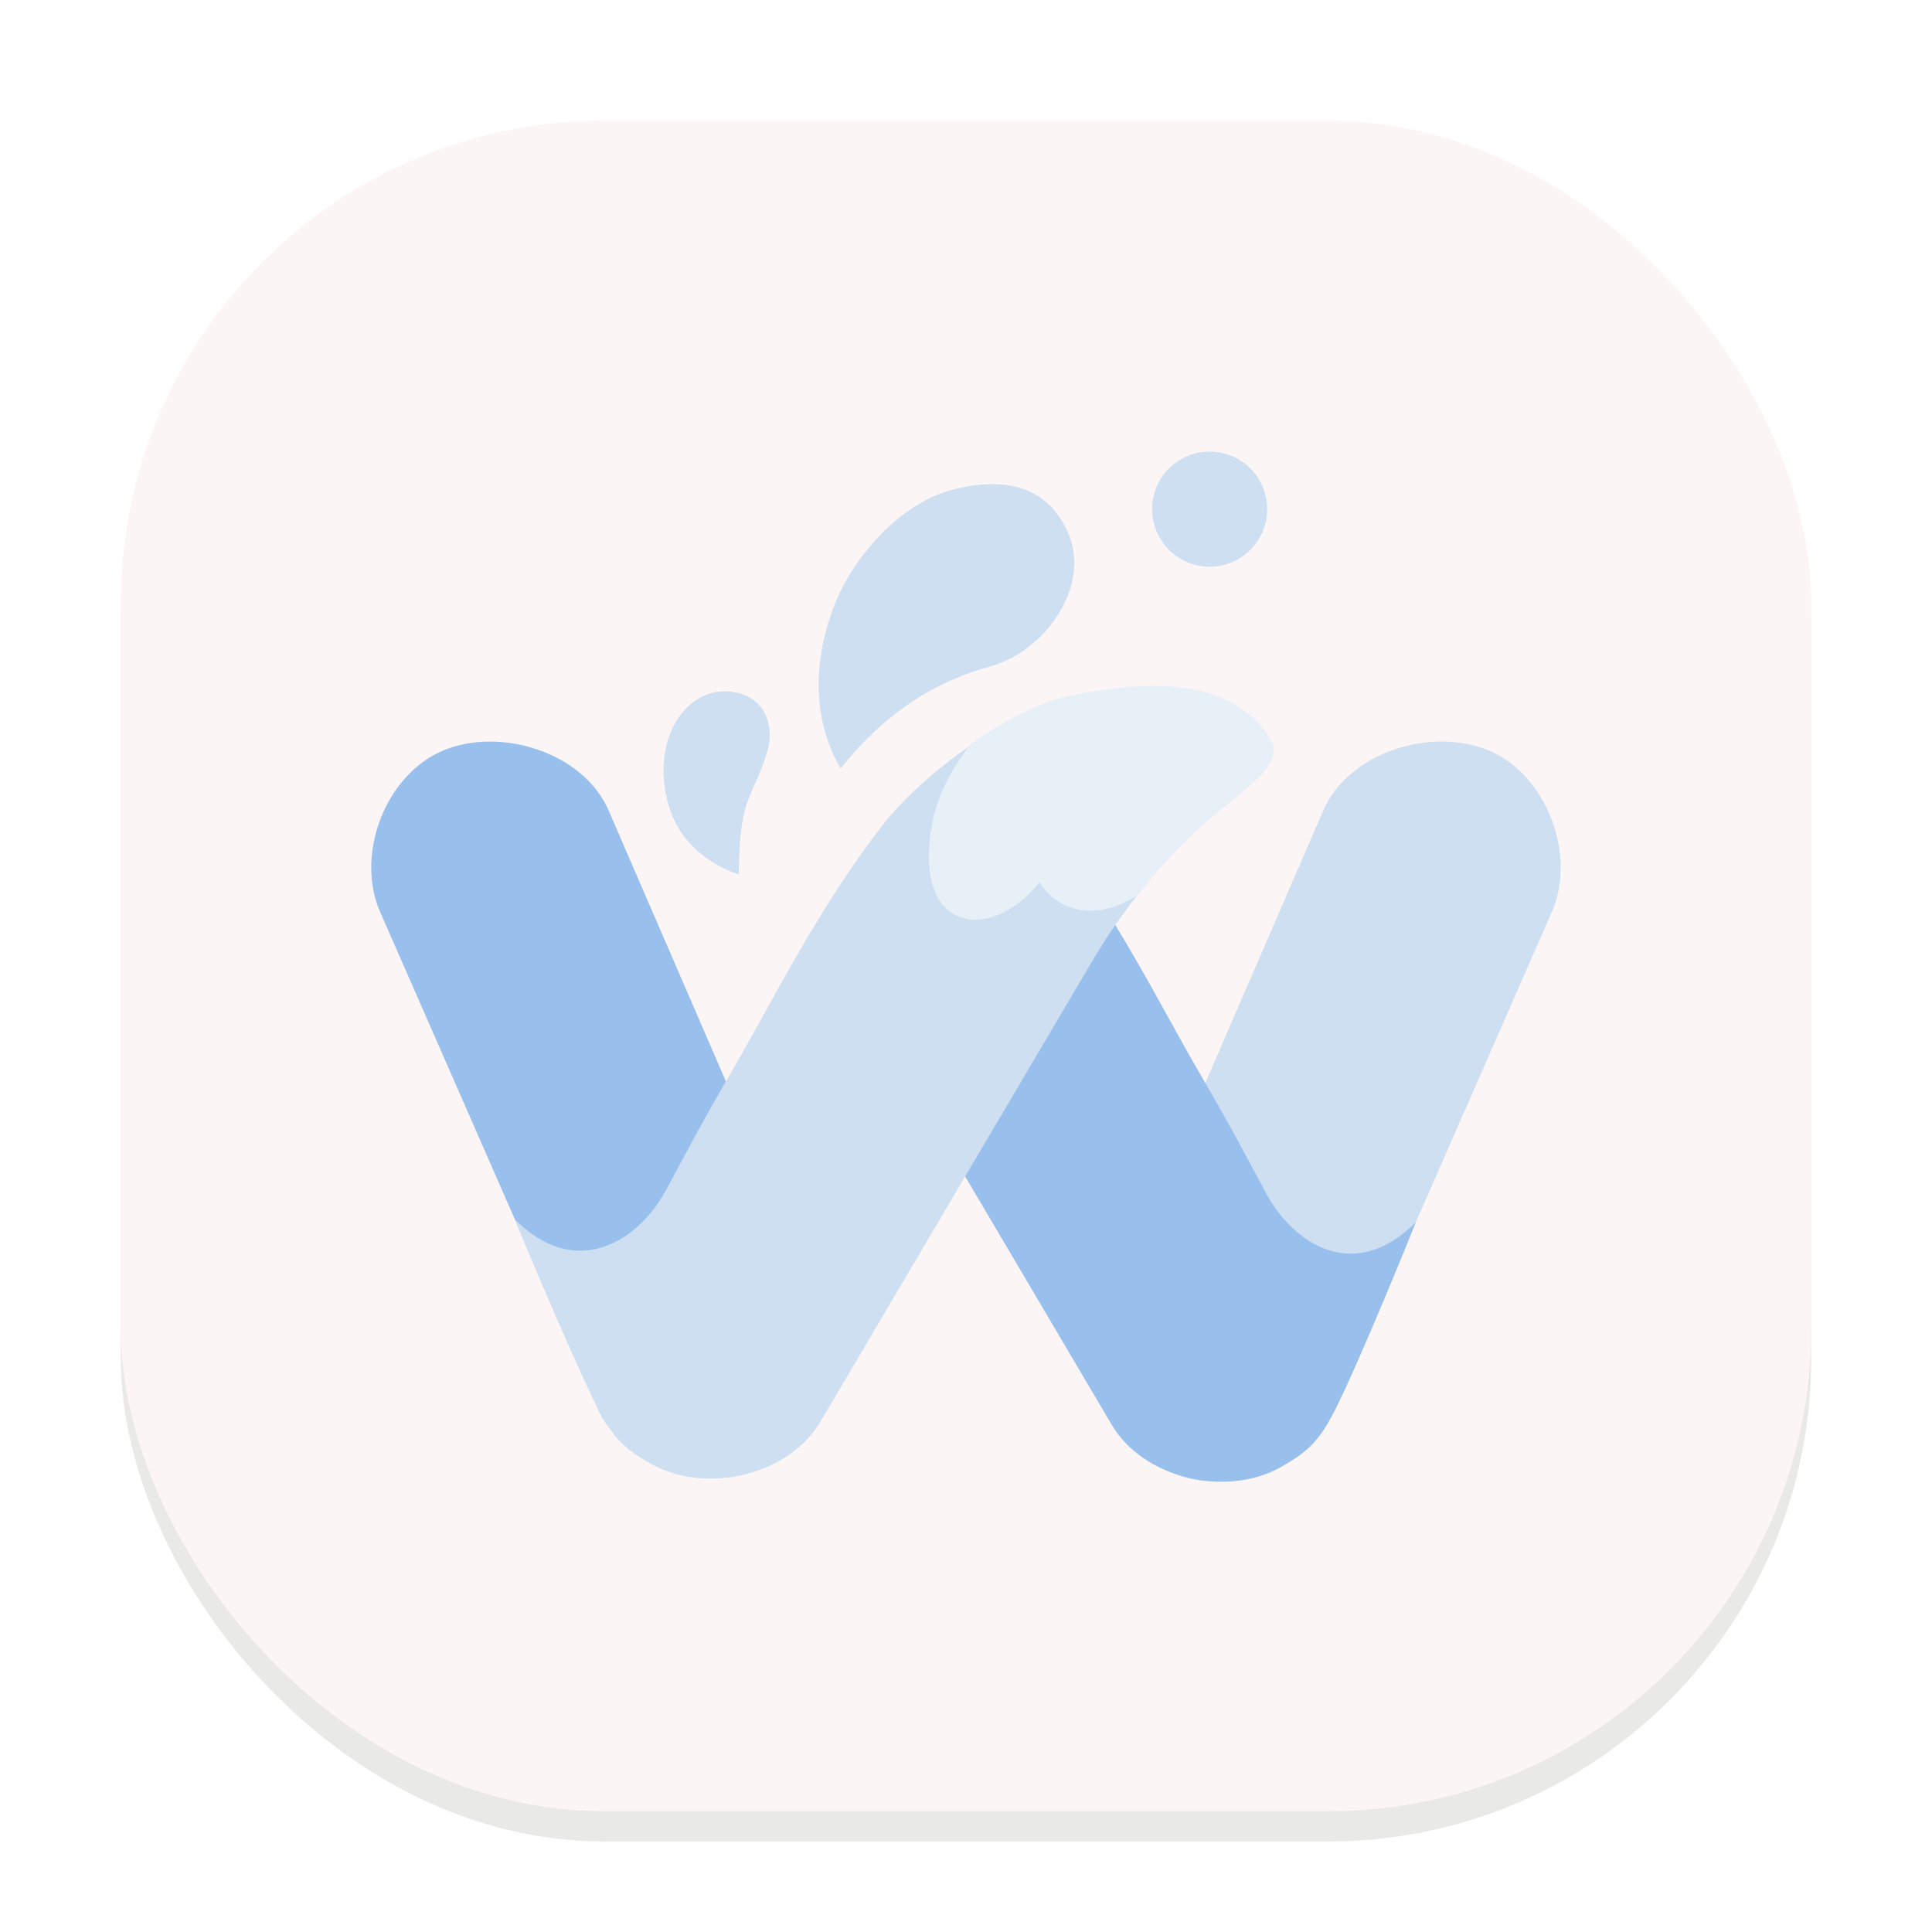 <svg width="64" height="64" viewBox="0 0 64 64" fill="none" xmlns="http://www.w3.org/2000/svg">
<g clip-path="url(#clip0_196_29)">
<g opacity="0.16" filter="url(#filter0_f_196_29)">
<rect x="4" y="5" width="56" height="56" rx="16" fill="#73736E"/>
</g>
<rect x="4" y="4" width="56" height="56" rx="16" fill="#FBF5F5"/>
<path d="M14.677 24.863C16.59 24.058 19.334 24.938 20.159 26.842L27.554 43.925C28.378 45.826 27.015 47.734 25.102 48.539C23.19 49.343 20.621 48.527 19.788 46.627L12.593 30.211C11.759 28.311 12.765 25.667 14.677 24.863Z" fill="#99C0ED"/>
<path d="M49.32 24.862C47.408 24.057 44.663 24.938 43.839 26.841L36.442 43.923C35.617 45.826 36.949 48.002 38.864 48.805C40.772 49.61 43.377 48.526 44.21 46.626L51.406 30.212C52.237 28.311 51.232 25.667 49.32 24.862Z" fill="#CEDFF1"/>
<path d="M34.826 27.509C36.932 30.248 38.514 33.444 39.686 35.459C40.86 37.472 41.06 37.898 41.952 39.545C42.845 41.194 44.852 42.543 46.902 40.485C46.719 40.955 45.103 44.933 44.289 46.578C43.748 47.676 43.394 48.053 42.436 48.596C40.632 49.615 37.881 48.985 36.828 47.2L27.734 31.788C30.98 29.831 31.462 29.432 34.826 27.509Z" fill="#99C0ED"/>
<path d="M35.48 23.145C33.221 23.595 30.443 25.763 29.178 27.407C27.07 30.144 25.49 33.342 24.319 35.355C23.145 37.371 22.945 37.793 22.053 39.443C21.157 41.09 19.102 42.45 17.052 40.392C17.235 40.859 18.899 44.829 19.713 46.476C20.256 47.574 20.611 47.952 21.568 48.492C23.373 49.511 26.124 48.883 27.177 47.096L36.271 31.687C37.101 30.309 38.094 29.036 39.227 27.894C40.758 26.351 42.602 25.496 41.977 24.499C40.635 22.359 37.825 22.663 35.567 23.116L35.48 23.145Z" fill="#CEDFF1"/>
<path d="M24.471 28.973C23.187 28.508 22.137 27.582 21.993 25.836C21.85 24.093 22.886 22.843 24.085 22.903C25.285 22.962 25.69 23.967 25.414 24.901C25.133 25.834 24.851 26.188 24.677 26.833C24.502 27.478 24.496 28.156 24.471 28.973Z" fill="#CEDFF1"/>
<path d="M27.847 25.453C26.76 23.601 27.05 21.5 27.678 19.952C28.311 18.403 29.829 16.686 31.512 16.235C33.196 15.785 34.728 16.027 35.417 17.742C36.105 19.453 34.612 21.571 32.827 22.066C31.042 22.562 29.401 23.519 27.847 25.453Z" fill="#CEDFF1"/>
<path d="M40.071 18.772C41.124 18.772 41.977 17.919 41.977 16.866C41.977 15.814 41.124 14.96 40.071 14.96C39.019 14.96 38.165 15.814 38.165 16.866C38.165 17.919 39.019 18.772 40.071 18.772Z" fill="#CEDFF1"/>
<path d="M38.217 22.724C37.291 22.723 36.342 22.866 35.495 23.035C34.432 23.248 33.254 23.873 32.169 24.638C31.422 25.57 30.87 26.681 30.787 27.961C30.566 30.534 32.354 31.099 33.907 29.776C34.144 29.573 34.278 29.403 34.418 29.245C35.087 28.624 39.12 27.065 41.695 25.744C42.13 25.298 42.345 24.89 42.079 24.466C41.24 23.127 39.761 22.725 38.217 22.724Z" fill="#E7F0F7"/>
<path d="M41.394 24.56C41.252 24.55 41.11 24.551 40.969 24.562C38.943 24.714 36.358 26.817 35.357 27.996C35.031 28.392 34.72 28.802 34.427 29.223C35.145 30.307 36.424 30.473 37.701 29.642C38.177 29.033 38.687 28.452 39.228 27.9C40.615 26.503 42.337 25.634 42.184 24.742C41.932 24.642 41.665 24.58 41.394 24.56Z" fill="#E7F0F7"/>
</g>
<defs>
<filter id="filter0_f_196_29" x="0" y="1" width="64" height="64" filterUnits="userSpaceOnUse" color-interpolation-filters="sRGB">
<feFlood flood-opacity="0" result="BackgroundImageFix"/>
<feBlend mode="normal" in="SourceGraphic" in2="BackgroundImageFix" result="shape"/>
<feGaussianBlur stdDeviation="2" result="effect1_foregroundBlur_196_29"/>
</filter>
<clipPath id="clip0_196_29">
<rect width="64" height="64" fill="white"/>
</clipPath>
</defs>
</svg>
